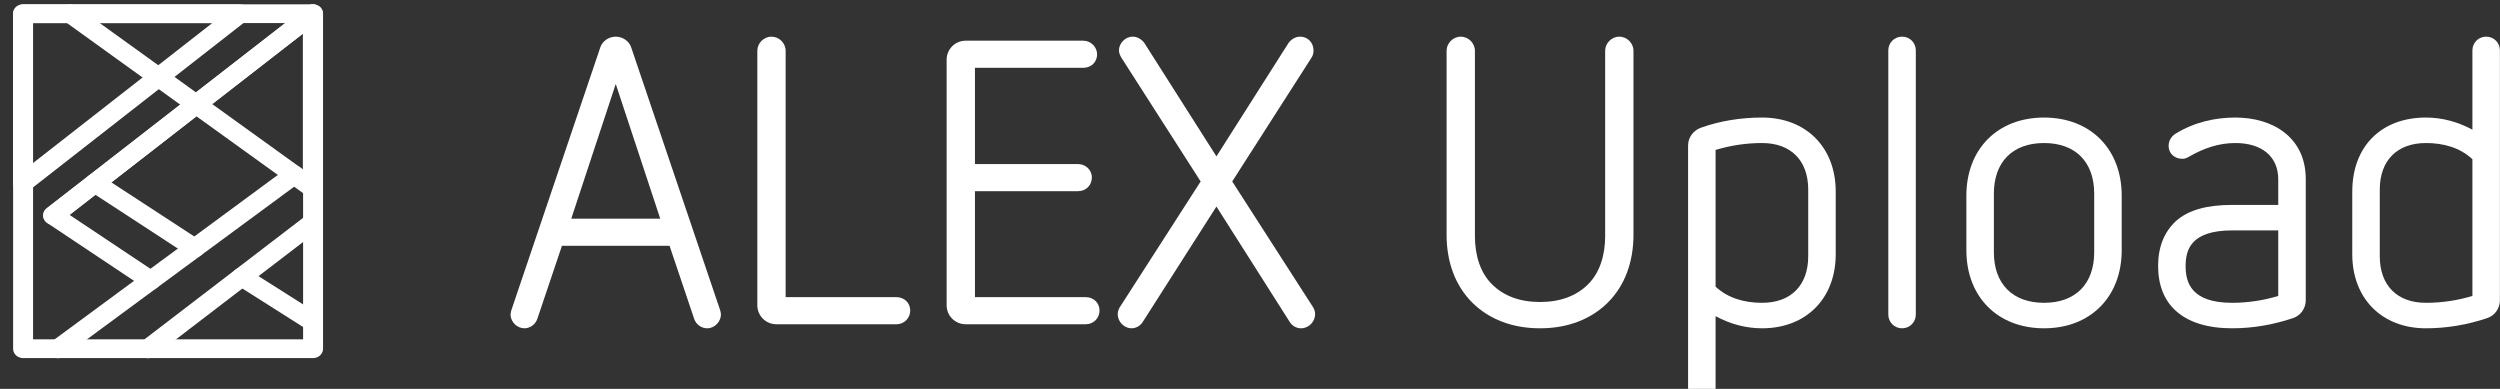 <?xml version="1.0" encoding="UTF-8" standalone="no"?>
<!DOCTYPE svg PUBLIC "-//W3C//DTD SVG 1.1//EN" "http://www.w3.org/Graphics/SVG/1.1/DTD/svg11.dtd">
<svg width="100%" height="100%" viewBox="0 0 180 28" version="1.1" xmlns="http://www.w3.org/2000/svg" xmlns:xlink="http://www.w3.org/1999/xlink" xml:space="preserve" xmlns:serif="http://www.serif.com/" style="fill-rule:evenodd;clip-rule:evenodd;stroke-linecap:round;stroke-linejoin:round;stroke-miterlimit:1.5;">
    <rect x="0" y="0" width="180" height="28" fill="#333333" stroke="none"/>
    <g transform="matrix(0.028,0,0,0.028,-2.24,-1.285)">
        <g transform="matrix(1.504,0,0,1.412,-195.396,-226.097)">
            <rect x="222.587" y="217.624" width="495.789" height="610.029" style="fill:none;stroke:white;stroke-width:34.12px;"/>
        </g>
        <g transform="matrix(1.525,0,0,1.427,-200.3,-221.91)">
            <path d="M222.62,517.488L588.085,212.473L222.62,212.473L222.62,517.488Z" style="fill:none;stroke:white;stroke-width:33.7px;"/>
        </g>
        <g transform="matrix(1.525,0,0,1.427,-200.3,-221.91)">
            <path d="M302.61,212.473L711.321,527.084L711.321,212.473L273.458,575.88" style="fill:none;stroke:white;stroke-width:33.7px;"/>
        </g>
        <g transform="matrix(1.525,0,0,1.427,-200.3,-221.91)">
            <path d="M711.321,212.473L273.458,575.88L437.926,693.07" style="fill:none;stroke:white;stroke-width:33.7px;"/>
        </g>
        <g transform="matrix(1.525,0,0,1.427,-200.3,-221.91)">
            <path d="M512,634.761L343.814,517.488" style="fill:none;stroke:white;stroke-width:33.7px;"/>
        </g>
        <g transform="matrix(1.525,0,0,1.427,-200.3,-221.91)">
            <path d="M711.321,588.547L433.03,816.29" style="fill:none;stroke:white;stroke-width:33.7px;"/>
        </g>
        <g transform="matrix(1.525,0,0,1.427,-200.3,-221.91)">
            <path d="M591.551,686.563L711.321,767.686" style="fill:none;stroke:white;stroke-width:33.7px;"/>
        </g>
        <g transform="matrix(1.525,0,0,1.427,-200.3,-221.91)">
            <path d="M679.705,502.747L281.391,816.29" style="fill:none;stroke:white;stroke-width:33.7px;"/>
        </g>
    </g>
    <g transform="matrix(2.427,0,0,2.427,36.325,23.346)">
        <g>
            <path d="M5.628,-0.156C5.688,0.012 5.844,0.12 6.012,0.12C6.24,0.12 6.42,-0.084 6.42,-0.288C6.42,-0.336 6.408,-0.372 6.396,-0.42L3.756,-8.22C3.696,-8.4 3.504,-8.532 3.3,-8.532C3.096,-8.532 2.904,-8.4 2.844,-8.22L0.204,-0.42C0.192,-0.372 0.18,-0.336 0.18,-0.288C0.18,-0.06 0.384,0.12 0.588,0.12C0.756,0.12 0.912,0.012 0.972,-0.156L1.704,-2.328L4.896,-2.328L5.628,-0.156ZM4.62,-3.132L1.98,-3.132L3.3,-7.128L4.62,-3.132Z" style="fill:white;fill-rule:nonzero;"/>
            <path d="M11.628,0C11.856,0 12.036,-0.18 12.036,-0.408C12.036,-0.636 11.856,-0.804 11.628,-0.804L8.34,-0.804L8.34,-8.112C8.34,-8.34 8.148,-8.532 7.92,-8.532C7.692,-8.532 7.5,-8.34 7.5,-8.112L7.5,-0.564C7.5,-0.252 7.752,0 8.064,0L11.628,0Z" style="fill:white;fill-rule:nonzero;"/>
            <path d="M17.244,0C17.472,0 17.652,-0.18 17.652,-0.408C17.652,-0.636 17.472,-0.804 17.244,-0.804L13.956,-0.804L13.956,-3.948L17.016,-3.948C17.256,-3.948 17.424,-4.128 17.424,-4.356C17.424,-4.584 17.232,-4.752 17.016,-4.752L13.956,-4.752L13.956,-7.608L17.172,-7.608C17.4,-7.608 17.58,-7.776 17.58,-8.004C17.58,-8.232 17.388,-8.412 17.172,-8.412L13.68,-8.412C13.368,-8.412 13.116,-8.16 13.116,-7.848L13.116,-0.564C13.116,-0.252 13.368,0 13.68,0L17.244,0Z" style="fill:white;fill-rule:nonzero;"/>
            <path d="M23.292,-0.072C23.364,0.048 23.496,0.12 23.628,0.12C23.868,0.12 24.048,-0.084 24.048,-0.3C24.048,-0.372 24.024,-0.444 23.988,-0.504L21.588,-4.236L23.94,-7.908C23.988,-7.98 24,-8.052 24,-8.124C24,-8.364 23.82,-8.532 23.604,-8.532C23.472,-8.532 23.34,-8.46 23.256,-8.34L21.12,-4.98L18.984,-8.34C18.9,-8.46 18.768,-8.532 18.636,-8.532C18.408,-8.532 18.228,-8.328 18.228,-8.124C18.228,-8.052 18.264,-7.968 18.3,-7.908L20.652,-4.236L18.252,-0.504C18.216,-0.444 18.192,-0.372 18.192,-0.3C18.192,-0.06 18.396,0.12 18.6,0.12C18.732,0.12 18.864,0.048 18.936,-0.072L21.12,-3.492L23.292,-0.072Z" style="fill:white;fill-rule:nonzero;"/>
            <path d="M32.652,-2.616C32.652,-2.028 32.484,-1.524 32.148,-1.188C31.8,-0.84 31.32,-0.66 30.72,-0.66C30.12,-0.66 29.64,-0.84 29.292,-1.188C28.956,-1.524 28.788,-2.028 28.788,-2.616L28.788,-8.112C28.788,-8.34 28.596,-8.532 28.368,-8.532C28.14,-8.532 27.948,-8.34 27.948,-8.112L27.948,-2.652C27.948,-1.836 28.212,-1.14 28.704,-0.648C29.208,-0.144 29.904,0.12 30.72,0.12C31.536,0.12 32.232,-0.144 32.736,-0.648C33.228,-1.14 33.492,-1.836 33.492,-2.652L33.492,-8.112C33.492,-8.34 33.3,-8.532 33.072,-8.532C32.844,-8.532 32.652,-8.34 32.652,-8.112L32.652,-2.616Z" style="fill:white;fill-rule:nonzero;"/>
            <path d="M35.112,2.268C35.112,2.496 35.292,2.676 35.52,2.676C35.748,2.676 35.928,2.496 35.928,2.268L35.928,-0.24C36.348,-0.012 36.816,0.12 37.308,0.12C38.616,0.12 39.492,-0.768 39.492,-2.076L39.492,-3.936C39.492,-5.244 38.616,-6.132 37.308,-6.132C36.684,-6.132 36.072,-6.036 35.496,-5.832C35.268,-5.748 35.112,-5.544 35.112,-5.304L35.112,2.268ZM38.676,-2.016C38.676,-1.152 38.16,-0.636 37.308,-0.636C36.792,-0.636 36.3,-0.768 35.928,-1.116L35.928,-5.172C36.372,-5.304 36.828,-5.376 37.308,-5.376C38.16,-5.376 38.676,-4.86 38.676,-3.996L38.676,-2.016Z" style="fill:white;fill-rule:nonzero;"/>
            <path d="M41.052,-0.288C41.052,-0.06 41.232,0.12 41.46,0.12C41.688,0.12 41.868,-0.06 41.868,-0.288L41.868,-8.124C41.868,-8.352 41.688,-8.532 41.46,-8.532C41.232,-8.532 41.052,-8.352 41.052,-8.124L41.052,-0.288Z" style="fill:white;fill-rule:nonzero;"/>
            <path d="M47.976,-3.816C47.976,-5.196 47.052,-6.132 45.672,-6.132C44.292,-6.132 43.368,-5.196 43.368,-3.816L43.368,-2.196C43.368,-0.816 44.292,0.12 45.672,0.12C47.052,0.12 47.976,-0.816 47.976,-2.196L47.976,-3.816ZM47.16,-2.136C47.16,-1.2 46.608,-0.636 45.672,-0.636C44.736,-0.636 44.184,-1.2 44.184,-2.136L44.184,-3.876C44.184,-4.812 44.736,-5.376 45.672,-5.376C46.608,-5.376 47.16,-4.812 47.16,-3.876L47.16,-2.136Z" style="fill:white;fill-rule:nonzero;"/>
            <path d="M53.436,-4.308C53.436,-5.532 52.476,-6.132 51.348,-6.132C50.76,-6.132 50.136,-6 49.572,-5.652C49.44,-5.568 49.368,-5.436 49.368,-5.292C49.368,-5.052 49.56,-4.908 49.776,-4.908C49.848,-4.908 49.908,-4.932 49.968,-4.968C50.424,-5.232 50.868,-5.376 51.348,-5.376C52.104,-5.376 52.62,-5.004 52.62,-4.296L52.62,-3.54L51.252,-3.54C50.52,-3.54 49.956,-3.396 49.584,-3.06C49.236,-2.736 49.056,-2.292 49.056,-1.728C49.056,-1.164 49.236,-0.708 49.584,-0.396C49.956,-0.06 50.52,0.12 51.252,0.12C51.876,0.12 52.476,0.012 53.052,-0.18C53.28,-0.252 53.436,-0.468 53.436,-0.708L53.436,-4.308ZM52.62,-0.84C52.188,-0.708 51.72,-0.636 51.252,-0.636C50.028,-0.636 49.872,-1.248 49.872,-1.728C49.872,-2.208 50.028,-2.784 51.252,-2.784L52.62,-2.784L52.62,-0.84Z" style="fill:white;fill-rule:nonzero;"/>
            <path d="M57,0.12C57.636,0.12 58.236,0.012 58.812,-0.18C59.04,-0.252 59.196,-0.468 59.196,-0.708L59.196,-8.124C59.196,-8.352 59.016,-8.532 58.788,-8.532C58.56,-8.532 58.38,-8.352 58.38,-8.124L58.38,-5.772C57.96,-6 57.492,-6.132 57,-6.132C55.668,-6.132 54.816,-5.268 54.816,-3.936L54.816,-2.076C54.816,-0.768 55.692,0.12 57,0.12ZM55.632,-3.996C55.632,-4.86 56.148,-5.376 57,-5.376C57.516,-5.376 58.008,-5.244 58.38,-4.896L58.38,-0.84C57.948,-0.708 57.48,-0.636 57,-0.636C56.148,-0.636 55.632,-1.152 55.632,-2.016L55.632,-3.996Z" style="fill:white;fill-rule:nonzero;"/>
        </g>
    </g>
</svg>

